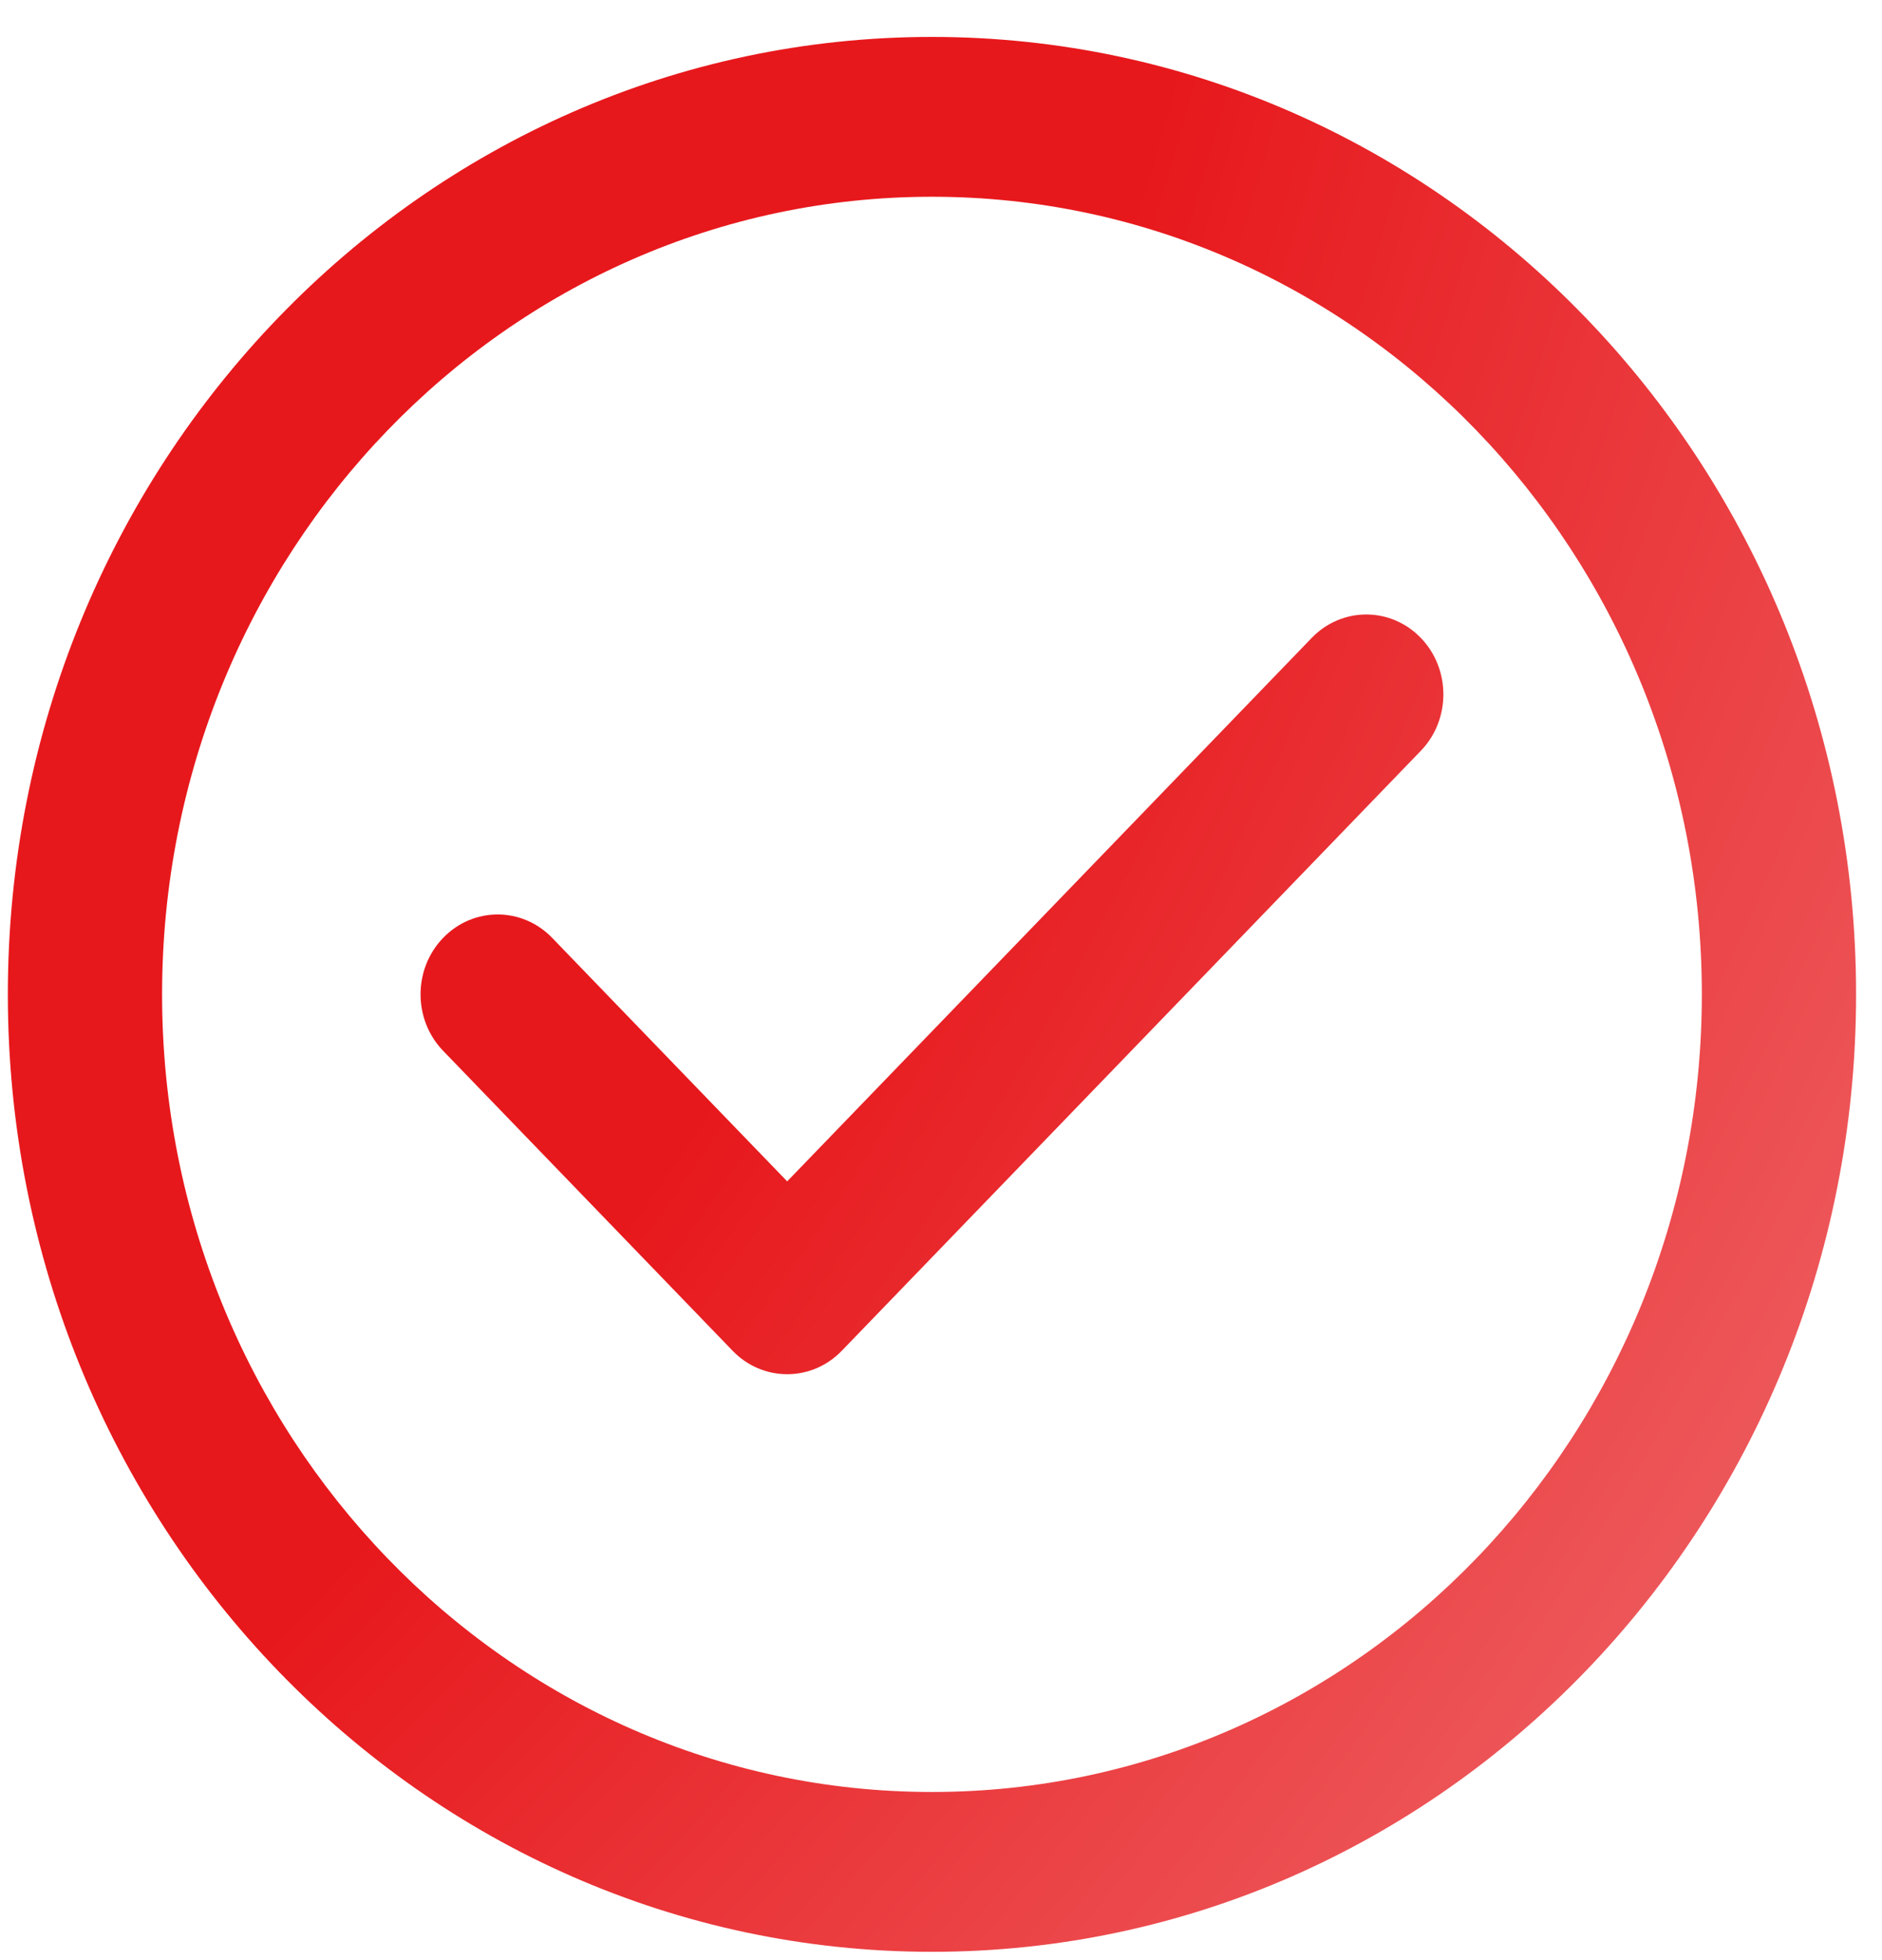 <svg width="48" height="50" viewBox="0 0 48 50" fill="none" xmlns="http://www.w3.org/2000/svg">
<path d="M33.456 16.271C34.224 15.476 35.469 15.476 36.237 16.271C37.005 17.067 37.005 18.358 36.237 19.153L21.468 34.458C20.7 35.253 19.455 35.253 18.687 34.458L11.302 26.805C10.534 26.01 10.534 24.719 11.302 23.924C12.07 23.128 13.316 23.128 14.083 23.924L20.077 30.135L33.456 16.271V16.271ZM23.769 0.942C30.277 0.942 36.17 3.676 40.435 8.096C44.7 12.515 47.339 18.622 47.339 25.365C47.339 32.109 44.7 38.214 40.435 42.634C36.17 47.053 30.277 49.788 23.769 49.788C17.261 49.788 11.369 47.054 7.104 42.634C2.838 38.214 0.2 32.109 0.2 25.365C0.2 18.622 2.839 12.515 7.104 8.096C11.369 3.676 17.261 0.942 23.769 0.942V0.942ZM37.654 10.977C34.101 7.296 29.192 5.019 23.769 5.019C18.347 5.019 13.437 7.296 9.885 10.977C6.332 14.659 4.134 19.746 4.134 25.365C4.134 30.984 6.332 36.071 9.885 39.752C13.437 43.434 18.347 45.711 23.769 45.711C29.192 45.711 34.101 43.434 37.654 39.752C41.207 36.071 43.405 30.984 43.405 25.365C43.405 19.746 41.207 14.659 37.654 10.977V10.977Z" fill="url(#paint0_radial_115_3549)"/>
<defs>
<radialGradient id="paint0_radial_115_3549" cx="0" cy="0" r="1" gradientUnits="userSpaceOnUse" gradientTransform="translate(-52.83 -20.966) rotate(33.028) scale(129.811 131.768)">
<stop offset="0.664" stop-color="#E7181C"/>
<stop offset="0.968" stop-color="#F07577"/>
</radialGradient>
</defs>
</svg>
